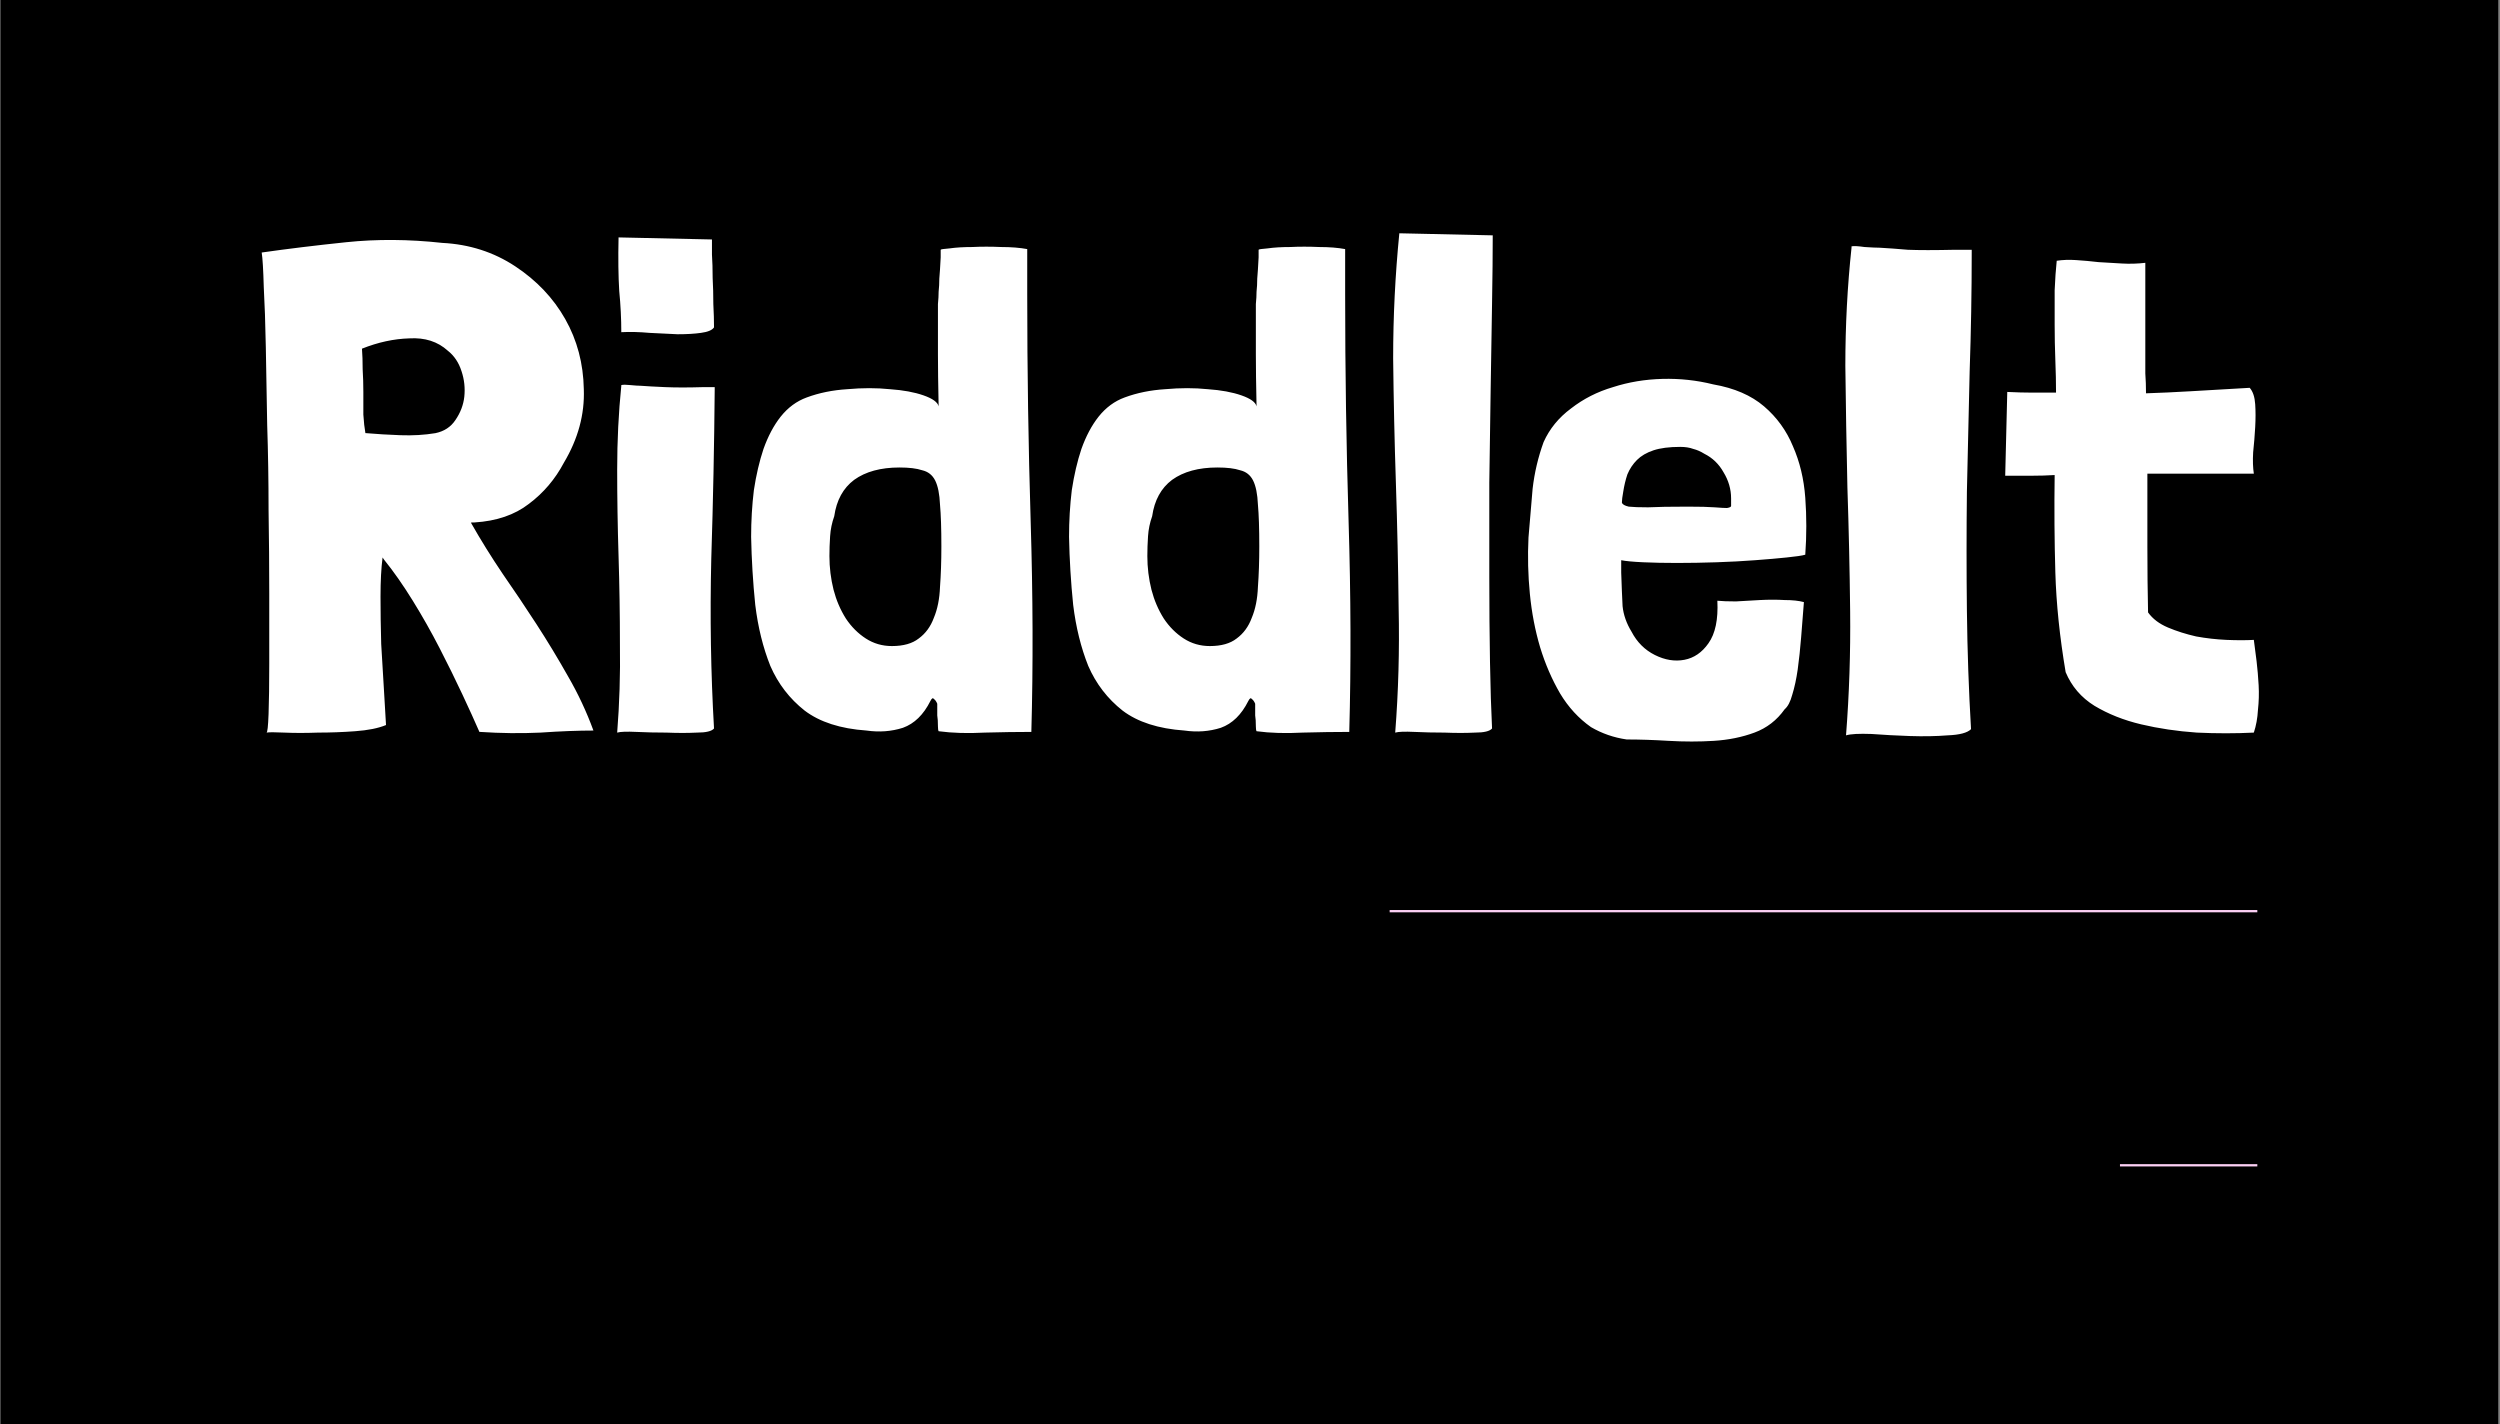 <svg width="1092" height="622" viewBox="0 0 1092 622" fill="none" xmlns="http://www.w3.org/2000/svg">
<rect x="0" y="0" width="1092" height="622" fill="#808080" stroke="none"/>
<rect x="0.24" width="1091" height="622" fill="black"/>
<line x1="607" y1="398" x2="986" y2="398" stroke="#FCD0F4" strokeWidth="58"/>
<line x1="926" y1="509" x2="986" y2="509" stroke="#FCD0F4" strokeWidth="58"/>
<path d="M248.11 295.4C252.51 303 256.21 310.9 259.21 319.1H259.51C252.51 319.1 244.71 319.4 236.11 320C227.51 320.4 218.71 320.3 209.71 319.7H209.41C207.41 315.1 204.91 309.6 201.91 303.2C198.91 296.8 195.61 290.1 192.01 283.1C188.41 276.1 184.51 269.2 180.31 262.4C176.11 255.6 171.91 249.6 167.71 244.4L167.11 243.5C166.51 248.1 166.21 253.8 166.21 260.6C166.21 267.2 166.31 274.1 166.51 281.3C166.91 288.3 167.31 295 167.71 301.4C168.11 307.8 168.41 312.9 168.61 316.7C165.21 318.1 160.71 319 155.11 319.4C149.71 319.8 144.31 320 138.91 320C133.51 320.2 128.61 320.2 124.21 320C120.01 319.8 117.41 319.8 116.41 320C116.81 320 117.11 317.3 117.31 311.9C117.51 306.3 117.61 299 117.61 290C117.61 281 117.61 270.7 117.61 259.1C117.61 247.3 117.51 235.2 117.31 222.8C117.31 210.2 117.11 197.8 116.71 185.6C116.51 173.2 116.31 161.9 116.11 151.7C115.91 141.3 115.61 132.5 115.21 125.3C115.01 117.9 114.71 112.9 114.31 110.3C125.51 108.7 137.81 107.2 151.21 105.8C164.61 104.4 178.61 104.5 193.21 106.1C205.01 106.7 215.61 110.1 225.01 116.3C234.41 122.5 241.71 130.2 246.91 139.4C252.11 148.6 254.81 158.8 255.01 170C255.41 181 252.51 191.7 246.31 202.1C242.51 209.3 237.41 215.3 231.01 220.1C224.81 224.9 216.91 227.6 207.31 228.2H206.11H205.81V228.5C210.01 235.9 214.61 243.3 219.61 250.7C224.61 257.9 229.51 265.2 234.31 272.6C239.11 280 243.71 287.6 248.11 295.4ZM178.81 147.8C172.01 148 165.11 149.5 158.11 152.3C158.31 154.9 158.41 157.9 158.41 161.3C158.61 164.5 158.71 167.8 158.71 171.2C158.71 174.6 158.71 177.9 158.71 181.1C158.91 184.3 159.21 187 159.61 189.2H159.91C164.51 189.6 169.51 189.9 174.91 190.1C180.31 190.3 185.41 190 190.21 189.2C194.01 188.4 196.91 186.5 198.91 183.5C201.11 180.3 202.41 176.9 202.81 173.3C203.21 169.5 202.81 165.8 201.61 162.2C200.41 158.4 198.41 155.4 195.61 153.2C191.21 149.2 185.61 147.4 178.81 147.8ZM290.584 169.1C295.184 169.3 300.684 169.3 307.084 169.1H312.184V170C311.984 194.2 311.484 218.9 310.684 244.1C310.084 269.3 310.484 294 311.884 318.2C310.884 319.4 308.384 320 304.384 320C300.384 320.2 295.984 320.2 291.184 320C286.584 320 282.184 319.9 277.984 319.7C273.784 319.5 270.984 319.6 269.584 320C270.584 307.4 270.984 294.6 270.784 281.6C270.784 268.6 270.584 255.7 270.184 242.9C269.784 230.1 269.584 217.5 269.584 205.1C269.584 192.5 270.184 180.3 271.384 168.5V168.2C272.184 168 273.484 168 275.284 168.2C277.284 168.4 278.784 168.5 279.784 168.5C282.384 168.7 285.984 168.9 290.584 169.1ZM270.484 127.1C270.084 120.7 269.984 112.9 270.184 103.7L310.984 104.6C310.984 105.8 310.984 108 310.984 111.2C311.184 114.2 311.284 117.6 311.284 121.4C311.484 125 311.584 128.8 311.584 132.8C311.784 136.6 311.884 140 311.884 143C311.084 144.2 309.184 145 306.184 145.4C303.384 145.8 299.984 146 295.984 146C292.184 145.8 288.084 145.6 283.684 145.4C279.284 145 275.184 144.9 271.384 145.1C271.384 139.3 271.084 133.3 270.484 127.1ZM410.293 121.7C410.493 119.5 410.693 116.4 410.893 112.4V109.1C410.893 108.9 412.193 108.7 414.793 108.5C417.593 108.1 420.893 107.9 424.693 107.9C428.693 107.7 432.893 107.7 437.293 107.9C441.693 107.9 445.493 108.2 448.693 108.8V128.6C448.693 162 449.193 195 450.193 227.6C451.193 260.2 451.293 290.9 450.493 319.7C444.293 319.7 437.493 319.8 430.093 320C422.693 320.4 415.993 320.2 409.993 319.4C409.793 319 409.693 318.3 409.693 317.3C409.693 315.3 409.593 313.7 409.393 312.5C409.393 311.3 409.393 309.6 409.393 307.4C408.993 306.4 408.493 305.7 407.893 305.3C407.493 304.7 406.993 305 406.393 306.2C403.393 312.2 399.393 316.1 394.393 317.9C389.393 319.5 384.093 319.9 378.493 319.1C367.093 318.3 358.093 315.4 351.493 310.4C344.893 305.2 339.893 298.7 336.493 290.9C333.293 282.9 331.093 274 329.893 264.2C328.893 254.4 328.293 244.5 328.093 234.5C328.093 227.5 328.493 220.7 329.293 214.1C330.293 207.5 331.693 201.5 333.493 196.1C335.493 190.5 337.993 185.8 340.993 182C344.193 178 347.993 175.2 352.393 173.6C357.793 171.6 363.693 170.4 370.093 170C376.693 169.4 382.893 169.4 388.693 170C394.493 170.4 399.393 171.3 403.393 172.7C407.393 174.1 409.593 175.7 409.993 177.5C409.793 168.1 409.693 160.5 409.693 154.7C409.693 148.9 409.693 144.3 409.693 140.9C409.693 137.3 409.693 134.6 409.693 132.8C409.893 130.8 409.993 129 409.993 127.4C410.193 125.6 410.293 123.7 410.293 121.7ZM373.093 209.6C368.293 213.2 365.393 218.5 364.393 225.5C363.393 228.3 362.793 231.2 362.593 234.2C362.393 237.2 362.293 240.1 362.293 242.9C362.293 247.9 362.893 252.8 364.093 257.6C365.293 262.2 367.093 266.4 369.493 270.2C371.893 273.8 374.793 276.7 378.193 278.9C381.593 281.1 385.393 282.2 389.593 282.2C394.593 282.2 398.493 281.1 401.293 278.9C404.293 276.7 406.493 273.7 407.893 269.9C409.493 266.1 410.393 261.6 410.593 256.4C410.993 251 411.193 245.1 411.193 238.7C411.193 230.9 410.993 224.8 410.593 220.4C410.393 215.8 409.693 212.3 408.493 209.9C407.293 207.5 405.393 206 402.793 205.4C400.393 204.6 397.093 204.2 392.893 204.2C384.693 204.2 378.093 206 373.093 209.6ZM549.16 121.7C549.36 119.5 549.56 116.4 549.76 112.4V109.1C549.76 108.9 551.06 108.7 553.66 108.5C556.46 108.1 559.76 107.9 563.56 107.9C567.56 107.7 571.76 107.7 576.16 107.9C580.56 107.9 584.36 108.2 587.56 108.8V128.6C587.56 162 588.06 195 589.06 227.6C590.06 260.2 590.16 290.9 589.36 319.7C583.16 319.7 576.36 319.8 568.96 320C561.56 320.4 554.86 320.2 548.86 319.4C548.66 319 548.56 318.3 548.56 317.3C548.56 315.3 548.46 313.7 548.26 312.5C548.26 311.3 548.26 309.6 548.26 307.4C547.86 306.4 547.36 305.7 546.76 305.3C546.36 304.7 545.86 305 545.26 306.2C542.26 312.2 538.26 316.1 533.26 317.9C528.26 319.5 522.96 319.9 517.36 319.1C505.96 318.3 496.96 315.4 490.36 310.4C483.76 305.2 478.76 298.7 475.36 290.9C472.16 282.9 469.96 274 468.76 264.2C467.76 254.4 467.16 244.5 466.96 234.5C466.96 227.5 467.36 220.7 468.16 214.1C469.16 207.5 470.56 201.5 472.36 196.1C474.36 190.5 476.86 185.8 479.86 182C483.06 178 486.86 175.2 491.26 173.6C496.66 171.6 502.56 170.4 508.96 170C515.56 169.4 521.76 169.4 527.56 170C533.36 170.4 538.26 171.3 542.26 172.7C546.26 174.1 548.46 175.7 548.86 177.5C548.66 168.1 548.56 160.5 548.56 154.7C548.56 148.9 548.56 144.3 548.56 140.9C548.56 137.3 548.56 134.6 548.56 132.8C548.76 130.8 548.86 129 548.86 127.4C549.06 125.6 549.16 123.7 549.16 121.7ZM511.96 209.6C507.16 213.2 504.26 218.5 503.26 225.5C502.26 228.3 501.66 231.2 501.46 234.2C501.26 237.2 501.16 240.1 501.16 242.9C501.16 247.9 501.76 252.8 502.96 257.6C504.16 262.2 505.96 266.4 508.36 270.2C510.76 273.8 513.66 276.7 517.06 278.9C520.46 281.1 524.26 282.2 528.46 282.2C533.46 282.2 537.36 281.1 540.16 278.9C543.16 276.7 545.36 273.7 546.76 269.9C548.36 266.1 549.26 261.6 549.46 256.4C549.86 251 550.06 245.1 550.06 238.7C550.06 230.9 549.86 224.8 549.46 220.4C549.26 215.8 548.56 212.3 547.36 209.9C546.16 207.5 544.26 206 541.66 205.4C539.26 204.6 535.96 204.2 531.76 204.2C523.56 204.2 516.96 206 511.96 209.6ZM608.527 156.5C608.527 138.3 609.427 120.1 611.227 101.9L652.027 102.8C652.027 111 651.927 120.9 651.727 132.5C651.527 144.1 651.327 156.5 651.127 169.7C650.927 182.9 650.727 196.6 650.527 210.8C650.527 225 650.527 238.7 650.527 251.9C650.527 265.1 650.627 277.5 650.827 289.1C651.027 300.5 651.327 310.2 651.727 318.2C650.727 319.4 648.227 320 644.227 320C640.227 320.2 635.827 320.2 631.027 320C626.427 320 622.027 319.9 617.827 319.7C613.627 319.5 610.827 319.6 609.427 320C610.827 302 611.327 283.9 610.927 265.7C610.727 247.5 610.327 229.3 609.727 211.1C609.127 192.9 608.727 174.7 608.527 156.5ZM717.744 245.6C713.344 245.4 710.144 245.1 708.144 244.7V250.1C708.344 256.1 708.544 261 708.744 264.8C709.144 268.6 710.444 272.3 712.644 275.9C715.044 280.5 718.444 283.9 722.844 286.1C727.244 288.3 731.544 289 735.744 288.2C739.944 287.4 743.444 285 746.244 281C749.244 276.8 750.544 270.6 750.144 262.4C752.144 262.6 754.844 262.7 758.244 262.7C761.644 262.5 765.144 262.3 768.744 262.1C772.544 261.9 776.144 261.9 779.544 262.1C782.944 262.1 785.744 262.4 787.944 263C787.544 268.2 787.144 273.3 786.744 278.3C786.344 283.3 785.844 288 785.244 292.4C784.644 296.6 783.844 300.3 782.844 303.5C782.044 306.5 780.944 308.6 779.544 309.8C776.144 314.6 771.744 318 766.344 320C760.944 322 755.044 323.2 748.644 323.6C742.244 324 735.644 324 728.844 323.6C722.244 323.2 716.144 323 710.544 323C704.944 322.2 699.744 320.4 694.944 317.6C689.544 313.8 685.044 308.9 681.444 302.9C677.844 296.7 674.944 290 672.744 282.8C670.544 275.4 669.044 267.6 668.244 259.4C667.444 251.2 667.244 243 667.644 234.8C668.244 227.4 668.844 220.3 669.444 213.5C670.244 206.5 671.844 199.7 674.244 193.1C676.844 187.3 680.844 182.4 686.244 178.4C691.644 174.2 697.744 171.1 704.544 169.1C711.344 166.9 718.544 165.7 726.144 165.5C733.744 165.3 741.144 166.1 748.344 167.9C757.544 169.5 764.944 172.7 770.544 177.5C776.144 182.3 780.344 188.1 783.144 194.9C786.144 201.7 787.944 209.2 788.544 217.4C789.144 225.6 789.144 233.9 788.544 242.3C787.144 242.7 784.444 243.1 780.444 243.5C776.644 243.9 772.044 244.3 766.644 244.7C761.444 245.1 755.844 245.4 749.844 245.6C743.844 245.8 738.044 245.9 732.444 245.9C727.044 245.9 722.144 245.8 717.744 245.6ZM752.844 206.3C750.844 202.7 748.044 200 744.444 198.2C742.844 197.2 741.244 196.5 739.644 196.1C738.044 195.5 736.144 195.2 733.944 195.2C729.144 195.2 725.244 195.7 722.244 196.7C719.244 197.7 716.844 199.1 715.044 200.9C713.244 202.7 711.844 204.8 710.844 207.2C710.044 209.6 709.444 212.1 709.044 214.7C708.644 216.9 708.444 218.5 708.444 219.5C708.644 220.3 709.644 220.9 711.444 221.3C713.244 221.5 716.044 221.6 719.844 221.6C723.844 221.4 729.644 221.3 737.244 221.3C742.444 221.3 746.344 221.4 748.944 221.6C751.544 221.8 753.344 221.9 754.344 221.9C755.544 221.7 756.144 221.4 756.144 221C756.144 220.4 756.144 219.3 756.144 217.7C756.144 213.7 755.044 209.9 752.844 206.3ZM833.345 109.1C838.145 109.3 845.045 109.3 854.045 109.1H861.245V110.3C861.245 127.5 860.945 144.8 860.345 162.2C859.945 179.6 859.545 197.1 859.145 214.7C858.945 232.1 858.945 249.5 859.145 266.9C859.345 284.3 859.945 301.5 860.945 318.5C859.345 320.1 855.945 321 850.745 321.2C845.745 321.6 840.245 321.7 834.245 321.5C828.445 321.3 822.845 321 817.445 320.6C812.045 320.4 808.345 320.6 806.345 321.2C807.745 303.2 808.345 285.1 808.145 266.9C807.945 248.7 807.545 230.7 806.945 212.9C806.545 194.9 806.245 177.2 806.045 159.8C806.045 142.2 806.945 125 808.745 108.2V107.6C809.745 107.4 811.645 107.5 814.445 107.9C817.445 108.1 819.645 108.2 821.045 108.2C824.645 108.4 828.745 108.7 833.345 109.1ZM926.874 115.1C930.274 115.3 933.674 115.2 937.074 114.8V155C937.074 157.6 937.074 160.3 937.074 163.1C937.274 165.9 937.374 168.8 937.374 171.8C943.574 171.6 950.074 171.3 956.874 170.9C963.874 170.5 972.474 170 982.674 169.4C984.074 171 984.874 173.4 985.074 176.6C985.274 179.6 985.274 182.9 985.074 186.5C984.874 190.1 984.574 193.8 984.174 197.6C983.974 201.2 984.074 204.3 984.474 206.9H937.974C937.974 217.7 937.974 228.3 937.974 238.7C937.974 248.9 938.074 258.5 938.274 267.5C940.274 270.3 943.174 272.5 946.974 274.1C950.774 275.7 954.874 277 959.274 278C963.674 278.8 968.074 279.3 972.474 279.5C977.074 279.7 981.074 279.7 984.474 279.5C984.874 282.3 985.274 285.4 985.674 288.8C986.074 292.2 986.374 295.7 986.574 299.3C986.774 302.9 986.674 306.5 986.274 310.1C986.074 313.7 985.474 317 984.474 320C976.474 320.4 968.174 320.4 959.574 320C950.974 319.4 942.874 318.2 935.274 316.4C927.674 314.6 920.874 311.9 914.874 308.3C909.074 304.7 904.874 299.8 902.274 293.6C899.674 278.2 898.174 263.7 897.774 250.1C897.374 236.3 897.274 222.1 897.474 207.5C894.274 207.7 890.874 207.8 887.274 207.8C883.874 207.8 880.074 207.8 875.874 207.8L876.774 171.2C880.774 171.4 884.474 171.5 887.874 171.5C891.474 171.5 894.874 171.5 898.074 171.5C898.074 167.1 897.974 162.4 897.774 157.4C897.574 152.2 897.474 147 897.474 141.8C897.474 136.6 897.474 131.6 897.474 126.8C897.674 122 897.974 117.7 898.374 113.9C900.974 113.5 903.774 113.4 906.774 113.6C909.974 113.8 913.274 114.1 916.674 114.5C920.074 114.7 923.474 114.9 926.874 115.1Z" fill="white"/>
</svg>
